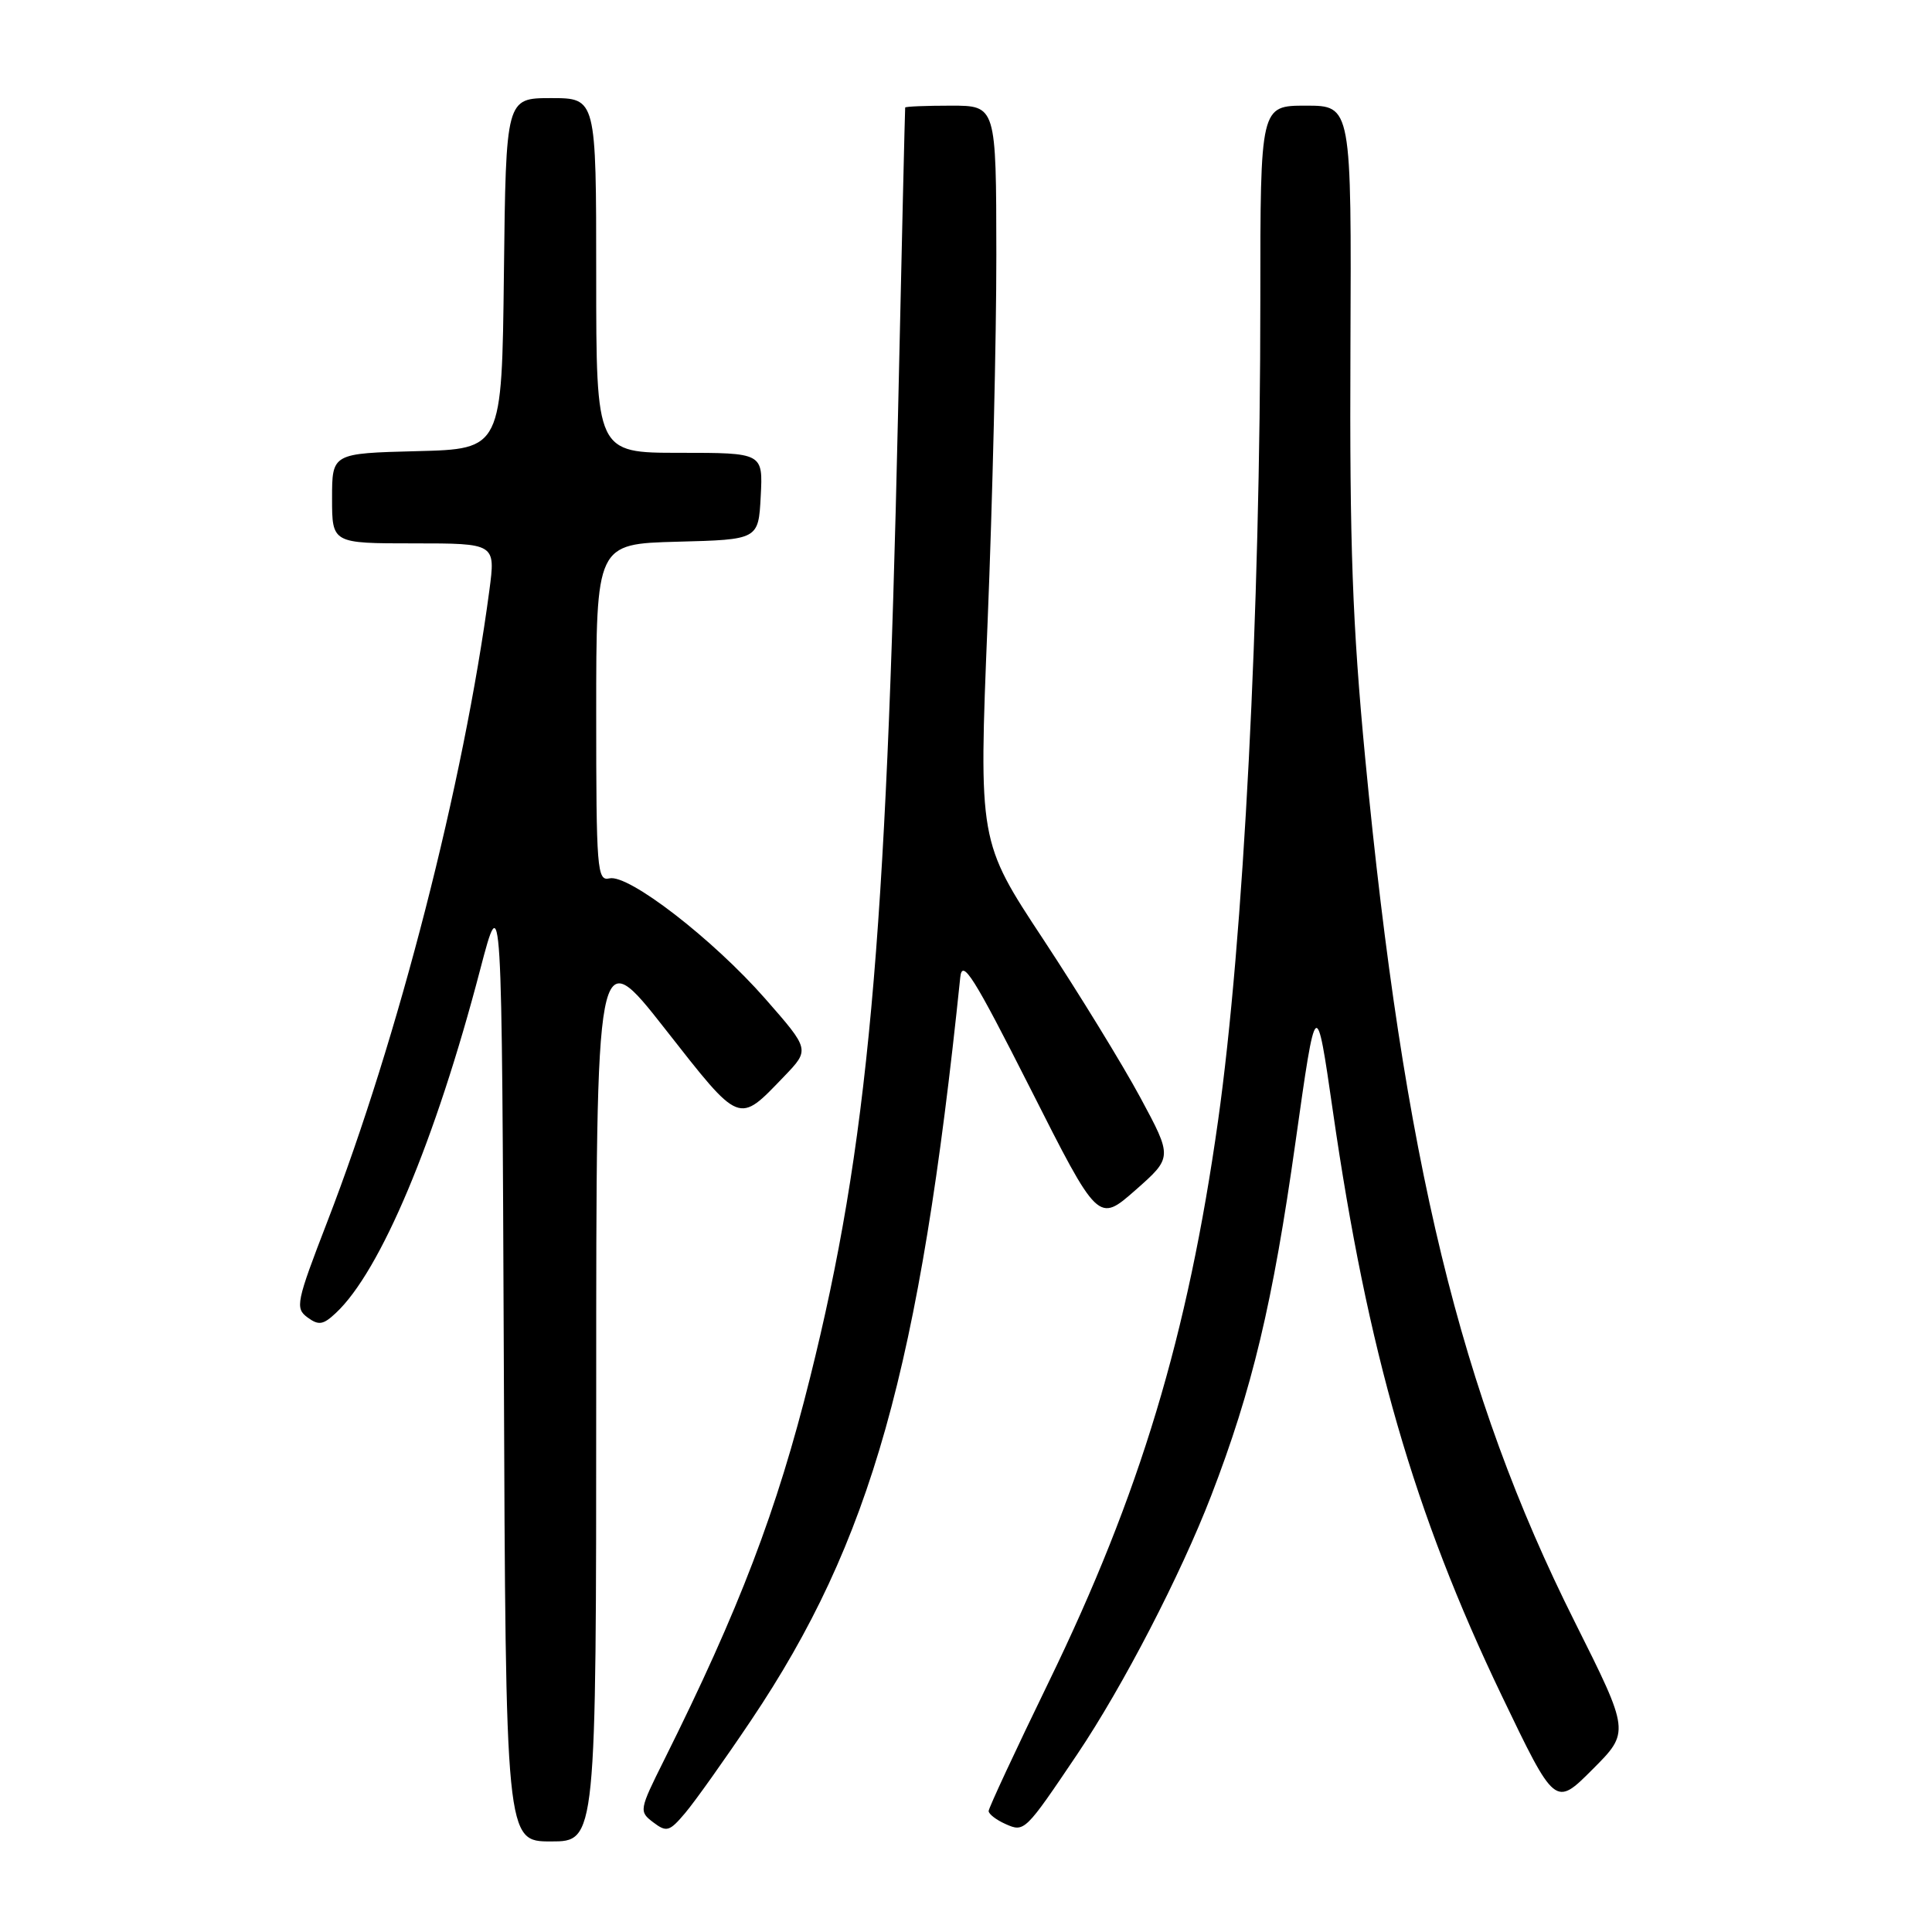 <?xml version="1.0" encoding="UTF-8" standalone="no"?>
<!DOCTYPE svg PUBLIC "-//W3C//DTD SVG 1.1//EN" "http://www.w3.org/Graphics/SVG/1.1/DTD/svg11.dtd" >
<svg xmlns="http://www.w3.org/2000/svg" xmlns:xlink="http://www.w3.org/1999/xlink" version="1.1" viewBox="0 0 256 256">
 <g >
 <path fill="currentColor"
d=" M 79.00 184.35 C 79.00 124.71 79.00 124.71 88.12 136.33 C 98.18 149.15 97.78 148.99 103.91 142.62 C 107.31 139.08 107.31 139.08 101.41 132.35 C 94.45 124.42 83.27 115.79 80.75 116.39 C 79.12 116.78 79.00 115.24 79.00 94.44 C 79.00 72.07 79.00 72.07 89.75 71.78 C 100.50 71.50 100.50 71.50 100.80 65.75 C 101.10 60.00 101.10 60.00 90.05 60.00 C 79.00 60.00 79.00 60.00 79.00 36.50 C 79.00 13.00 79.00 13.00 73.02 13.00 C 67.04 13.00 67.04 13.00 66.77 36.25 C 66.50 59.50 66.50 59.50 55.25 59.78 C 44.00 60.07 44.00 60.07 44.00 66.03 C 44.00 72.00 44.00 72.00 54.83 72.00 C 65.67 72.00 65.67 72.00 64.84 78.25 C 61.44 103.79 52.79 137.50 43.37 161.88 C 39.25 172.55 39.09 173.34 40.74 174.56 C 42.22 175.65 42.82 175.56 44.50 173.98 C 50.42 168.46 57.70 151.13 63.62 128.50 C 66.50 117.50 66.50 117.50 66.76 180.75 C 67.01 244.00 67.01 244.00 73.01 244.00 C 79.00 244.00 79.00 244.00 79.00 184.35 Z  M 99.53 227.94 C 115.43 204.27 121.88 181.35 127.24 129.50 C 127.50 126.98 128.99 129.35 136.54 144.26 C 145.52 162.03 145.52 162.03 150.45 157.70 C 155.37 153.36 155.37 153.36 151.10 145.43 C 148.75 141.07 142.97 131.65 138.26 124.50 C 129.68 111.50 129.68 111.50 130.86 82.50 C 131.51 66.55 132.03 44.61 132.02 33.75 C 132.00 14.00 132.00 14.00 126.00 14.00 C 122.70 14.00 119.97 14.11 119.94 14.25 C 119.91 14.39 119.48 32.73 118.99 55.00 C 117.43 125.07 114.99 151.87 107.35 182.50 C 102.95 200.17 97.97 213.21 87.98 233.25 C 84.69 239.85 84.66 240.03 86.56 241.47 C 88.33 242.81 88.71 242.70 90.80 240.22 C 92.07 238.72 96.00 233.20 99.53 227.94 Z  M 142.76 232.42 C 148.82 223.40 156.42 208.72 160.48 198.21 C 165.93 184.08 168.66 172.63 171.66 151.33 C 174.40 131.92 174.40 131.92 176.61 147.21 C 181.21 179.11 187.39 200.50 198.98 224.67 C 206.06 239.42 206.06 239.42 211.01 234.46 C 215.97 229.50 215.97 229.50 208.65 214.88 C 193.49 184.63 186.00 153.72 180.90 100.50 C 179.21 82.78 178.82 72.23 178.94 46.25 C 179.08 14.00 179.08 14.00 173.04 14.00 C 167.00 14.00 167.00 14.00 167.00 39.76 C 167.00 81.43 164.78 124.54 161.40 148.50 C 157.38 177.01 151.06 197.97 138.96 222.88 C 134.58 231.89 131.00 239.58 131.00 239.97 C 131.00 240.37 132.00 241.14 133.23 241.69 C 135.74 242.81 135.82 242.72 142.76 232.42 Z "/>
</g>
</svg>